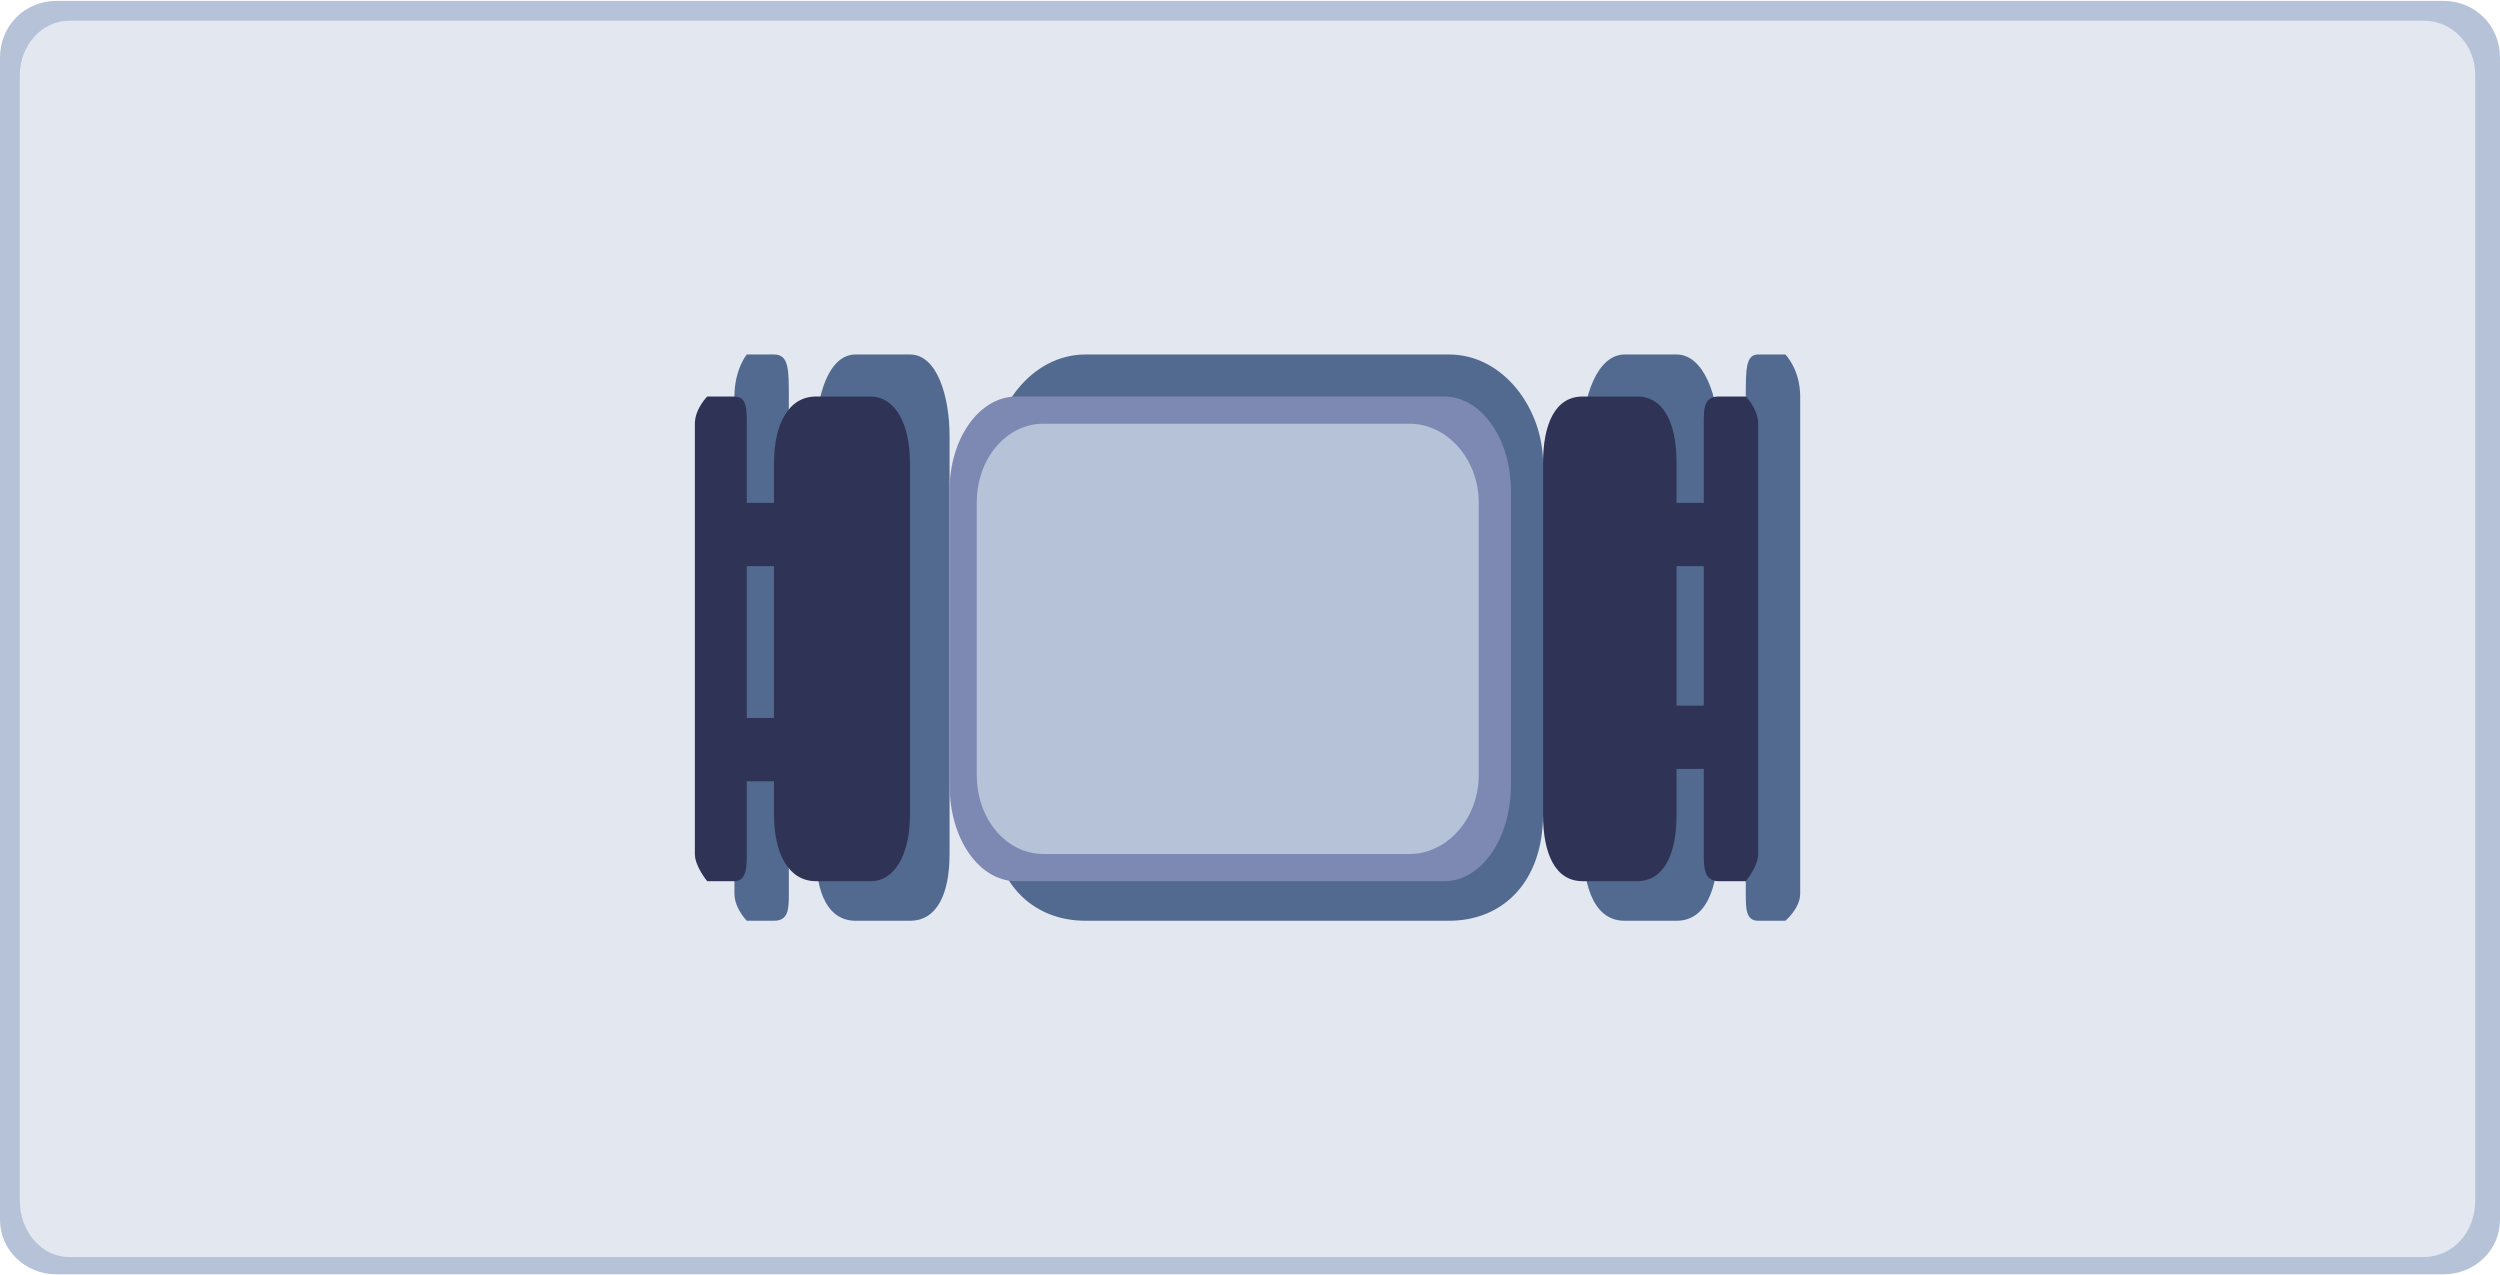 <?xml version="1.0" encoding="UTF-8"?>
<!DOCTYPE svg PUBLIC "-//W3C//DTD SVG 1.1//EN" "http://www.w3.org/Graphics/SVG/1.1/DTD/svg11.dtd">
<!-- Creator: CorelDRAW X8 -->
<svg xmlns="http://www.w3.org/2000/svg" xml:space="preserve" width="743px" height="379px" version="1.1" shape-rendering="geometricPrecision" text-rendering="geometricPrecision" image-rendering="optimizeQuality" fill-rule="evenodd" clip-rule="evenodd"
viewBox="0 0 1011 515"
 xmlns:xlink="http://www.w3.org/1999/xlink">
 <g id="Layer_x0020_1">
  <path fill="#B5C2D8" d="M23 0l965 0c13,0 23,10 23,23l0 470c0,12 -10,22 -23,22l-965 0c-13,0 -23,-10 -23,-22l0 -470c0,-13 10,-23 23,-23z"/>
  <path fill="#E2E7F0" d="M28 8l952 0c12,0 21,10 21,22l0 455c0,13 -9,23 -21,23l-952 0c-11,0 -20,-10 -20,-23l0 -455c0,-12 9,-22 20,-22z"/>
  <g id="_647547567360">
   <path fill="#526A8F" d="M640 339l0 -163c0,-16 6,-33 17,-33l21 0c11,0 17,17 17,33l0 16 11 0 0 -32c0,-11 0,-17 5,-17l11 0c0,0 6,6 6,17l0 201c0,6 -6,11 -6,11l-11 0c-5,0 -5,-5 -5,-11l0 -38 -11 0 0 16c0,22 -6,33 -17,33l-21 0c-11,0 -17,-11 -17,-33l0 0zm-201 -196l147 0c22,0 38,22 38,44l0 142c0,27 -16,43 -38,43l-147 0c-22,0 -38,-16 -38,-43l0 -142c0,-22 16,-44 38,-44zm-120 153l11 0 0 -71 -11 0 0 71zm11 27l-11 0 0 38c0,6 0,11 -6,11l-11 0c0,0 -5,-5 -5,-11l0 -201c0,-11 5,-17 5,-17l11 0c6,0 6,6 6,17l0 32 11 0 0 -16c0,-16 5,-33 16,-33l22 0c11,0 16,17 16,33l0 169c0,16 -5,27 -16,27l-22 0c-11,0 -16,-11 -16,-27l0 -22zm376 -27l0 -71 -11 0 0 71 11 0z"/>
   <path fill="#7D89B3" d="M411 160l173 0c15,0 27,17 27,38l0 119c0,22 -12,39 -27,39l-173 0c-15,0 -27,-17 -27,-39l0 -119c0,-21 12,-38 27,-38z"/>
   <path fill="#B5C2D8" d="M422 171l148 0c15,0 28,14 28,32l0 110c0,18 -13,32 -28,32l-148 0c-15,0 -27,-14 -27,-32l0 -110c0,-18 12,-32 27,-32z"/>
   <path fill="#2F3457" d="M368 329l0 -142c0,-16 -6,-27 -16,-27l-22 0c-11,0 -17,11 -17,27l0 142c0,16 6,27 17,27l22 0c10,0 16,-11 16,-27zm-87 16l0 -174c0,-6 5,-11 5,-11l11 0c5,0 5,5 5,11l0 174c0,5 0,11 -5,11l-11 0c0,0 -5,-6 -5,-11z"/>
   <rect fill="#2F3457" x="297" y="203" width="29.533" height="25.599"/>
   <rect fill="#2F3457" x="297" y="290" width="29.533" height="25.599"/>
   <path fill="#2F3457" d="M624 329l0 -142c0,-16 5,-27 16,-27l22 0c11,0 16,11 16,27l0 142c0,16 -5,27 -16,27l-22 0c-11,0 -16,-11 -16,-27zm87 16l0 -174c0,-6 -5,-11 -5,-11l-11 0c-6,0 -6,5 -6,11l0 174c0,5 0,11 6,11l11 0c0,0 5,-6 5,-11z"/>
   <rect fill="#2F3457" x="668" y="203" width="29.533" height="25.599"/>
   <rect fill="#2F3457" x="668" y="285" width="29.533" height="25.599"/>
  </g>
 </g>
</svg>
